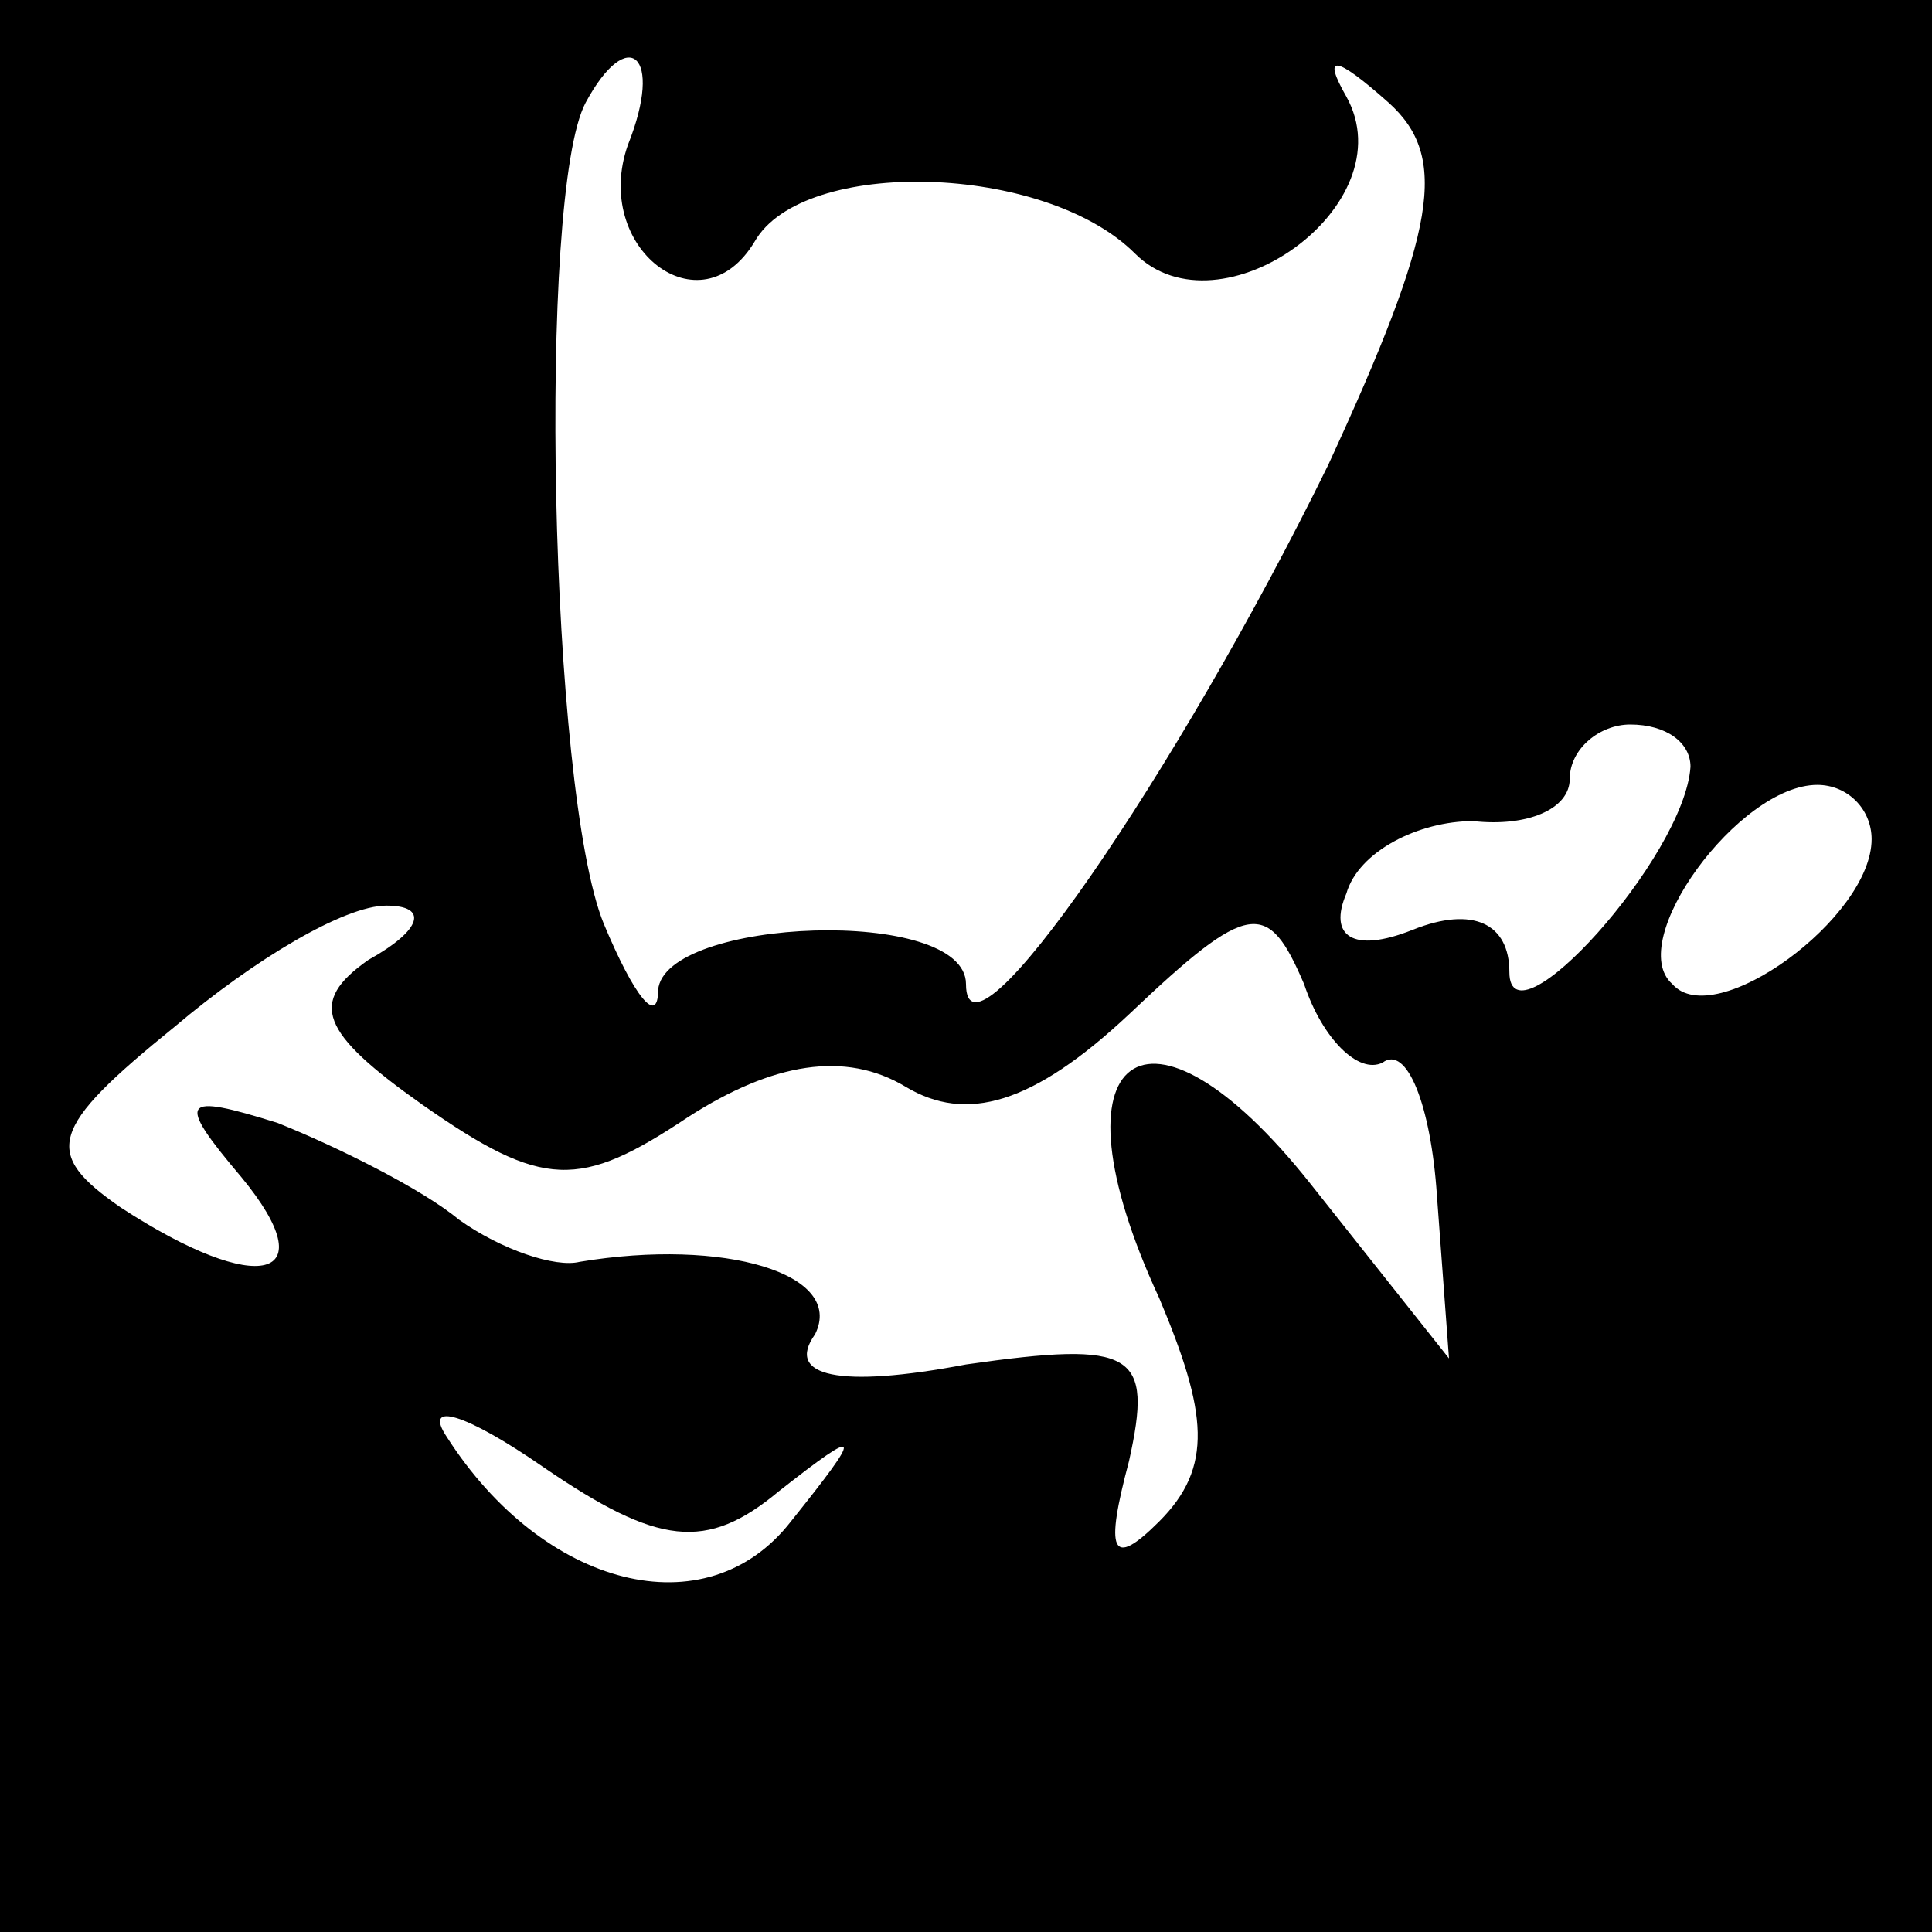 <?xml version="1.0" standalone="no"?>
<!DOCTYPE svg PUBLIC "-//W3C//DTD SVG 20010904//EN"
 "http://www.w3.org/TR/2001/REC-SVG-20010904/DTD/svg10.dtd">
<svg version="1.0" xmlns="http://www.w3.org/2000/svg"
 width="32pt" height="32pt" viewBox="0 0 32 32"
 preserveAspectRatio="xMidYMid meet">
<rect x="0" y="0" width="32" height="32" fill="#808080" stroke="none"/>
<g transform="translate(0,32) scale(0.1,-0.1)"
fill="#000000" stroke="none">
<path fill="#000000" stroke="none" d="M0 160 l0 -160 160 0 160 0 0 160 0
160 -160 0 -160 0 0 -160z"/>
<path fill="#ffffff" stroke="none" d="M104 296 c-6 -17 12 -31 21 -16 8 14
48 13 63 -2 14 -14 45 8 35 26 -4 7 -2 7 7 -1 10 -9 8 -21 -10 -60 -25 -51
-60 -102 -60 -86 0 13 -50 11 -51 -1 0 -6 -4 -1 -9 11 -9 22 -11 121 -3 136 7
13 13 8 7 -7z"/>
<path fill="#ffffff" stroke="none" d="M280 193 c-1 -15 -30 -47 -30 -34 0 8
-6 11 -16 7 -10 -4 -14 -1 -11 6 2 7 12 12 21 12 9 -1 16 2 16 7 0 5 5 9 10 9
6 0 10 -3 10 -7z"/>
<path fill="#ffffff" stroke="none" d="M310 181 c0 -13 -26 -32 -33 -24 -8 7
11 33 24 33 5 0 9 -4 9 -9z"/>
<path fill="#ffffff" stroke="none" d="M61 161 c-10 -7 -8 -12 9 -24 20 -14
26 -14 44 -2 14 9 26 11 36 5 10 -6 21 -3 37 12 20 19 23 19 29 5 3 -9 9 -15
13 -13 4 3 8 -7 9 -22 l2 -27 -23 29 c-27 34 -44 22 -25 -19 8 -19 9 -28 0
-37 -8 -8 -9 -5 -5 10 4 18 1 20 -27 16 -21 -4 -30 -2 -25 5 5 10 -15 16 -39
12 -4 -1 -13 2 -20 7 -6 5 -20 12 -30 16 -16 5 -17 4 -6 -9 14 -17 3 -20 -20
-5 -13 9 -12 13 9 30 13 11 28 20 35 20 7 0 6 -4 -3 -9z"/>
<path fill="#ffffff" stroke="none" d="M129 73 c14 11 14 10 2 -5 -14 -18 -41
-11 -57 14 -4 6 3 4 16 -5 19 -13 27 -14 39 -4z"/>
</g>
</svg>
